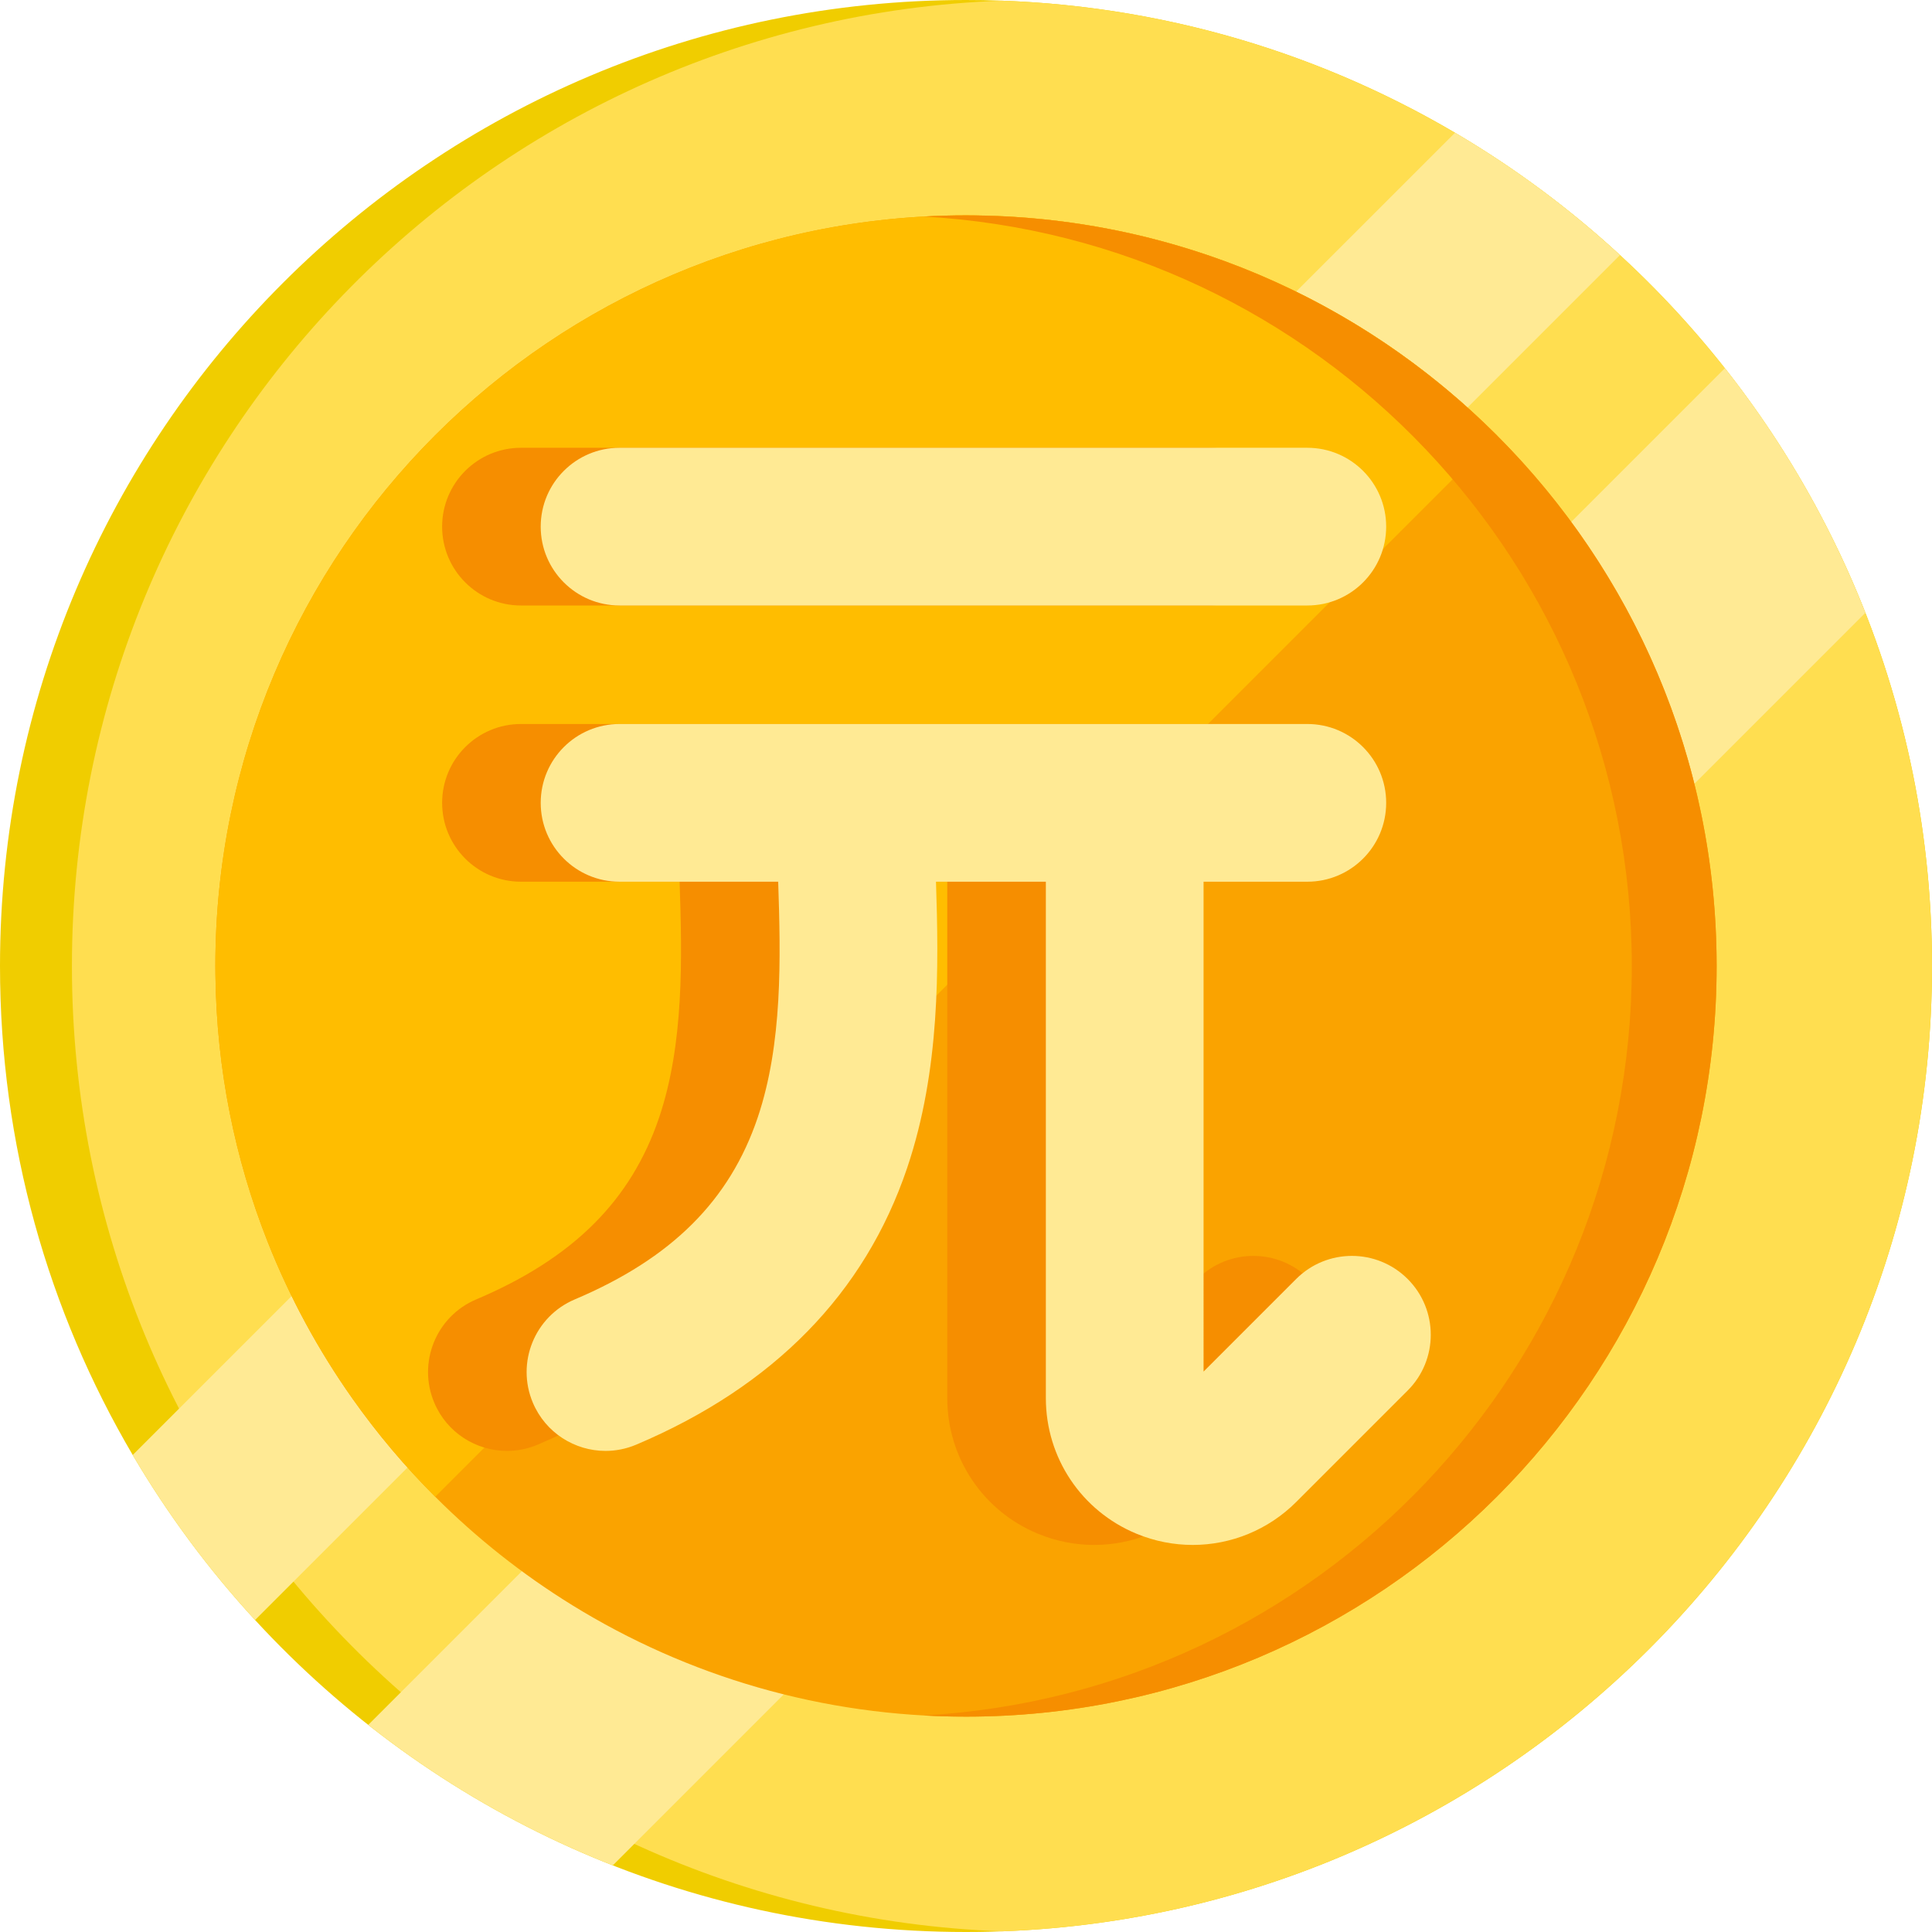 <?xml version="1.0" encoding="iso-8859-1"?>
<!-- Generator: Adobe Illustrator 19.0.0, SVG Export Plug-In . SVG Version: 6.00 Build 0)  -->
<svg xmlns="http://www.w3.org/2000/svg" xmlns:xlink="http://www.w3.org/1999/xlink" version="1.1" id="Layer_1" x="0px" y="0px" viewBox="0 0 490 490" style="enable-background:new 0 0 490 490;" xml:space="preserve" width="512" height="512">
<g>
	<g>
		<path style="fill:#F0CD00;" d="M490,245c0,135.31-109.69,245-245,245c-71.33,0-135.54-30.48-180.31-79.13    c-11.76-12.77-22.17-26.8-31.03-41.85C12.27,332.64,0,290.25,0,245C0,109.69,109.69,0,245,0c45.26,0,87.65,12.27,124.02,33.67    c15.05,8.85,29.07,19.26,41.84,31.03C459.51,109.45,490,173.67,490,245z"/>
		<path style="fill:#FFDE50;" d="M490,245c0,132.26-104.79,240.04-235.88,244.83C123.03,485.04,18.24,377.26,18.24,245    S123.03,4.96,254.12,0.17C385.21,4.96,490,112.74,490,245z"/>
		<path style="fill:#FFEA94;" d="M410.86,64.7L64.69,410.87c-11.76-12.77-22.17-26.8-31.03-41.85L369.02,33.67    C384.07,42.52,398.09,52.93,410.86,64.7z"/>
		<path style="fill:#FFEA94;" d="M473.1,155.43L155.42,473.11c-22.49-8.84-43.36-20.91-62.03-35.64L437.47,93.39    C452.2,112.06,464.27,132.93,473.1,155.43z"/>
		<path style="fill:#FAA300;" d="M435.38,245c0,105.14-85.24,190.38-190.38,190.38c-36.62,0-70.82-10.34-99.85-28.26    c-12.65-7.8-24.31-17.05-34.77-27.51c-7.69-7.68-14.73-16.03-21.02-24.94c-8.66-12.27-15.91-25.61-21.5-39.78    c-8.28-20.95-12.94-43.73-13.22-67.55c-0.02-0.78-0.02-1.56-0.02-2.34c0-105.14,85.23-190.38,190.38-190.38    c0.78,0,1.57,0,2.35,0.02c23.82,0.28,46.59,4.95,67.54,13.22c14.17,5.6,27.51,12.84,39.78,21.5c8.91,6.3,17.25,13.33,24.94,21.02    c10.46,10.45,19.71,22.12,27.51,34.77C425.04,174.18,435.38,208.38,435.38,245z"/>
		<path style="fill:#FFBD00;" d="M379.61,110.38L110.38,379.61c-7.69-7.68-14.73-16.03-21.02-24.94    c-8.66-12.27-15.91-25.61-21.5-39.78c-8.28-20.95-12.94-43.73-13.22-67.55c-0.02-0.78-0.02-1.56-0.02-2.34    c0-105.14,85.23-190.38,190.38-190.38c0.78,0,1.57,0,2.35,0.02c23.82,0.28,46.59,4.95,67.54,13.22    c14.17,5.6,27.51,12.84,39.78,21.5C363.58,95.66,371.92,102.69,379.61,110.38z"/>
		<path style="fill:#F68E00;" d="M435.375,245c0,105.14-85.24,190.38-190.38,190.38c-3.61,0-7.19-0.1-10.75-0.3    c100.14-5.57,179.62-88.55,179.62-190.08s-79.48-184.51-179.62-190.08c3.56-0.2,7.14-0.3,10.75-0.3    C350.135,54.62,435.375,139.86,435.375,245z"/>
	</g>
	<g>
		<path style="fill:#F68E00;" d="M132.134,153.567h174.43c11.046,0,20-8.954,20-20s-8.954-20-20-20h-174.43    c-11.046,0-20,8.954-20,20S121.089,153.567,132.134,153.567z"/>
		<path style="fill:#F68E00;" d="M332.016,324.384c-7.81-7.811-20.474-7.811-28.284,0l-23.482,23.482V223.622h26.315    c11.046,0,20-8.954,20-20s-8.954-20-20-20h-174.43c-11.046,0-20,8.954-20,20s8.954,20,20,20h40.229    c0.65,19.408,1.128,41.077-5.193,59.805c-7.116,21.084-21.861,35.744-46.402,46.135c-10.171,4.307-14.926,16.044-10.619,26.215    c3.229,7.626,10.635,12.207,18.426,12.207c2.601,0,5.244-0.511,7.79-1.588c34.853-14.758,57.969-38.369,68.705-70.178    c8.415-24.932,8.022-51.036,7.316-72.596h27.864v130.981c0,15.104,9.016,28.597,22.97,34.377    c4.631,1.918,9.477,2.852,14.277,2.851c9.663,0,19.138-3.782,26.273-10.917l28.246-28.246    C339.827,344.858,339.827,332.195,332.016,324.384z"/>
	</g>
	<g>
		<path style="fill:#FFEA94;" d="M157.136,153.567h174.43c11.046,0,20-8.954,20-20s-8.954-20-20-20h-174.43    c-11.046,0-20,8.954-20,20S146.09,153.567,157.136,153.567z"/>
		<path style="fill:#FFEA94;" d="M357.018,324.384c-7.81-7.811-20.474-7.811-28.284,0l-23.482,23.482V223.622h26.315    c11.046,0,20-8.954,20-20s-8.954-20-20-20h-174.43c-11.046,0-20,8.954-20,20s8.954,20,20,20h40.229    c0.65,19.408,1.128,41.077-5.193,59.805c-7.116,21.084-21.861,35.744-46.402,46.135c-10.171,4.307-14.926,16.044-10.619,26.215    c3.229,7.626,10.635,12.207,18.426,12.207c2.601,0,5.244-0.511,7.79-1.588c34.853-14.758,57.969-38.369,68.705-70.178    c8.415-24.932,8.022-51.036,7.316-72.596h27.864v130.981c0,15.104,9.016,28.597,22.97,34.377    c4.631,1.918,9.477,2.852,14.277,2.851c9.663,0,19.138-3.782,26.273-10.917l28.246-28.246    C364.828,344.858,364.828,332.195,357.018,324.384z"/>
	</g>
</g>















</svg>
